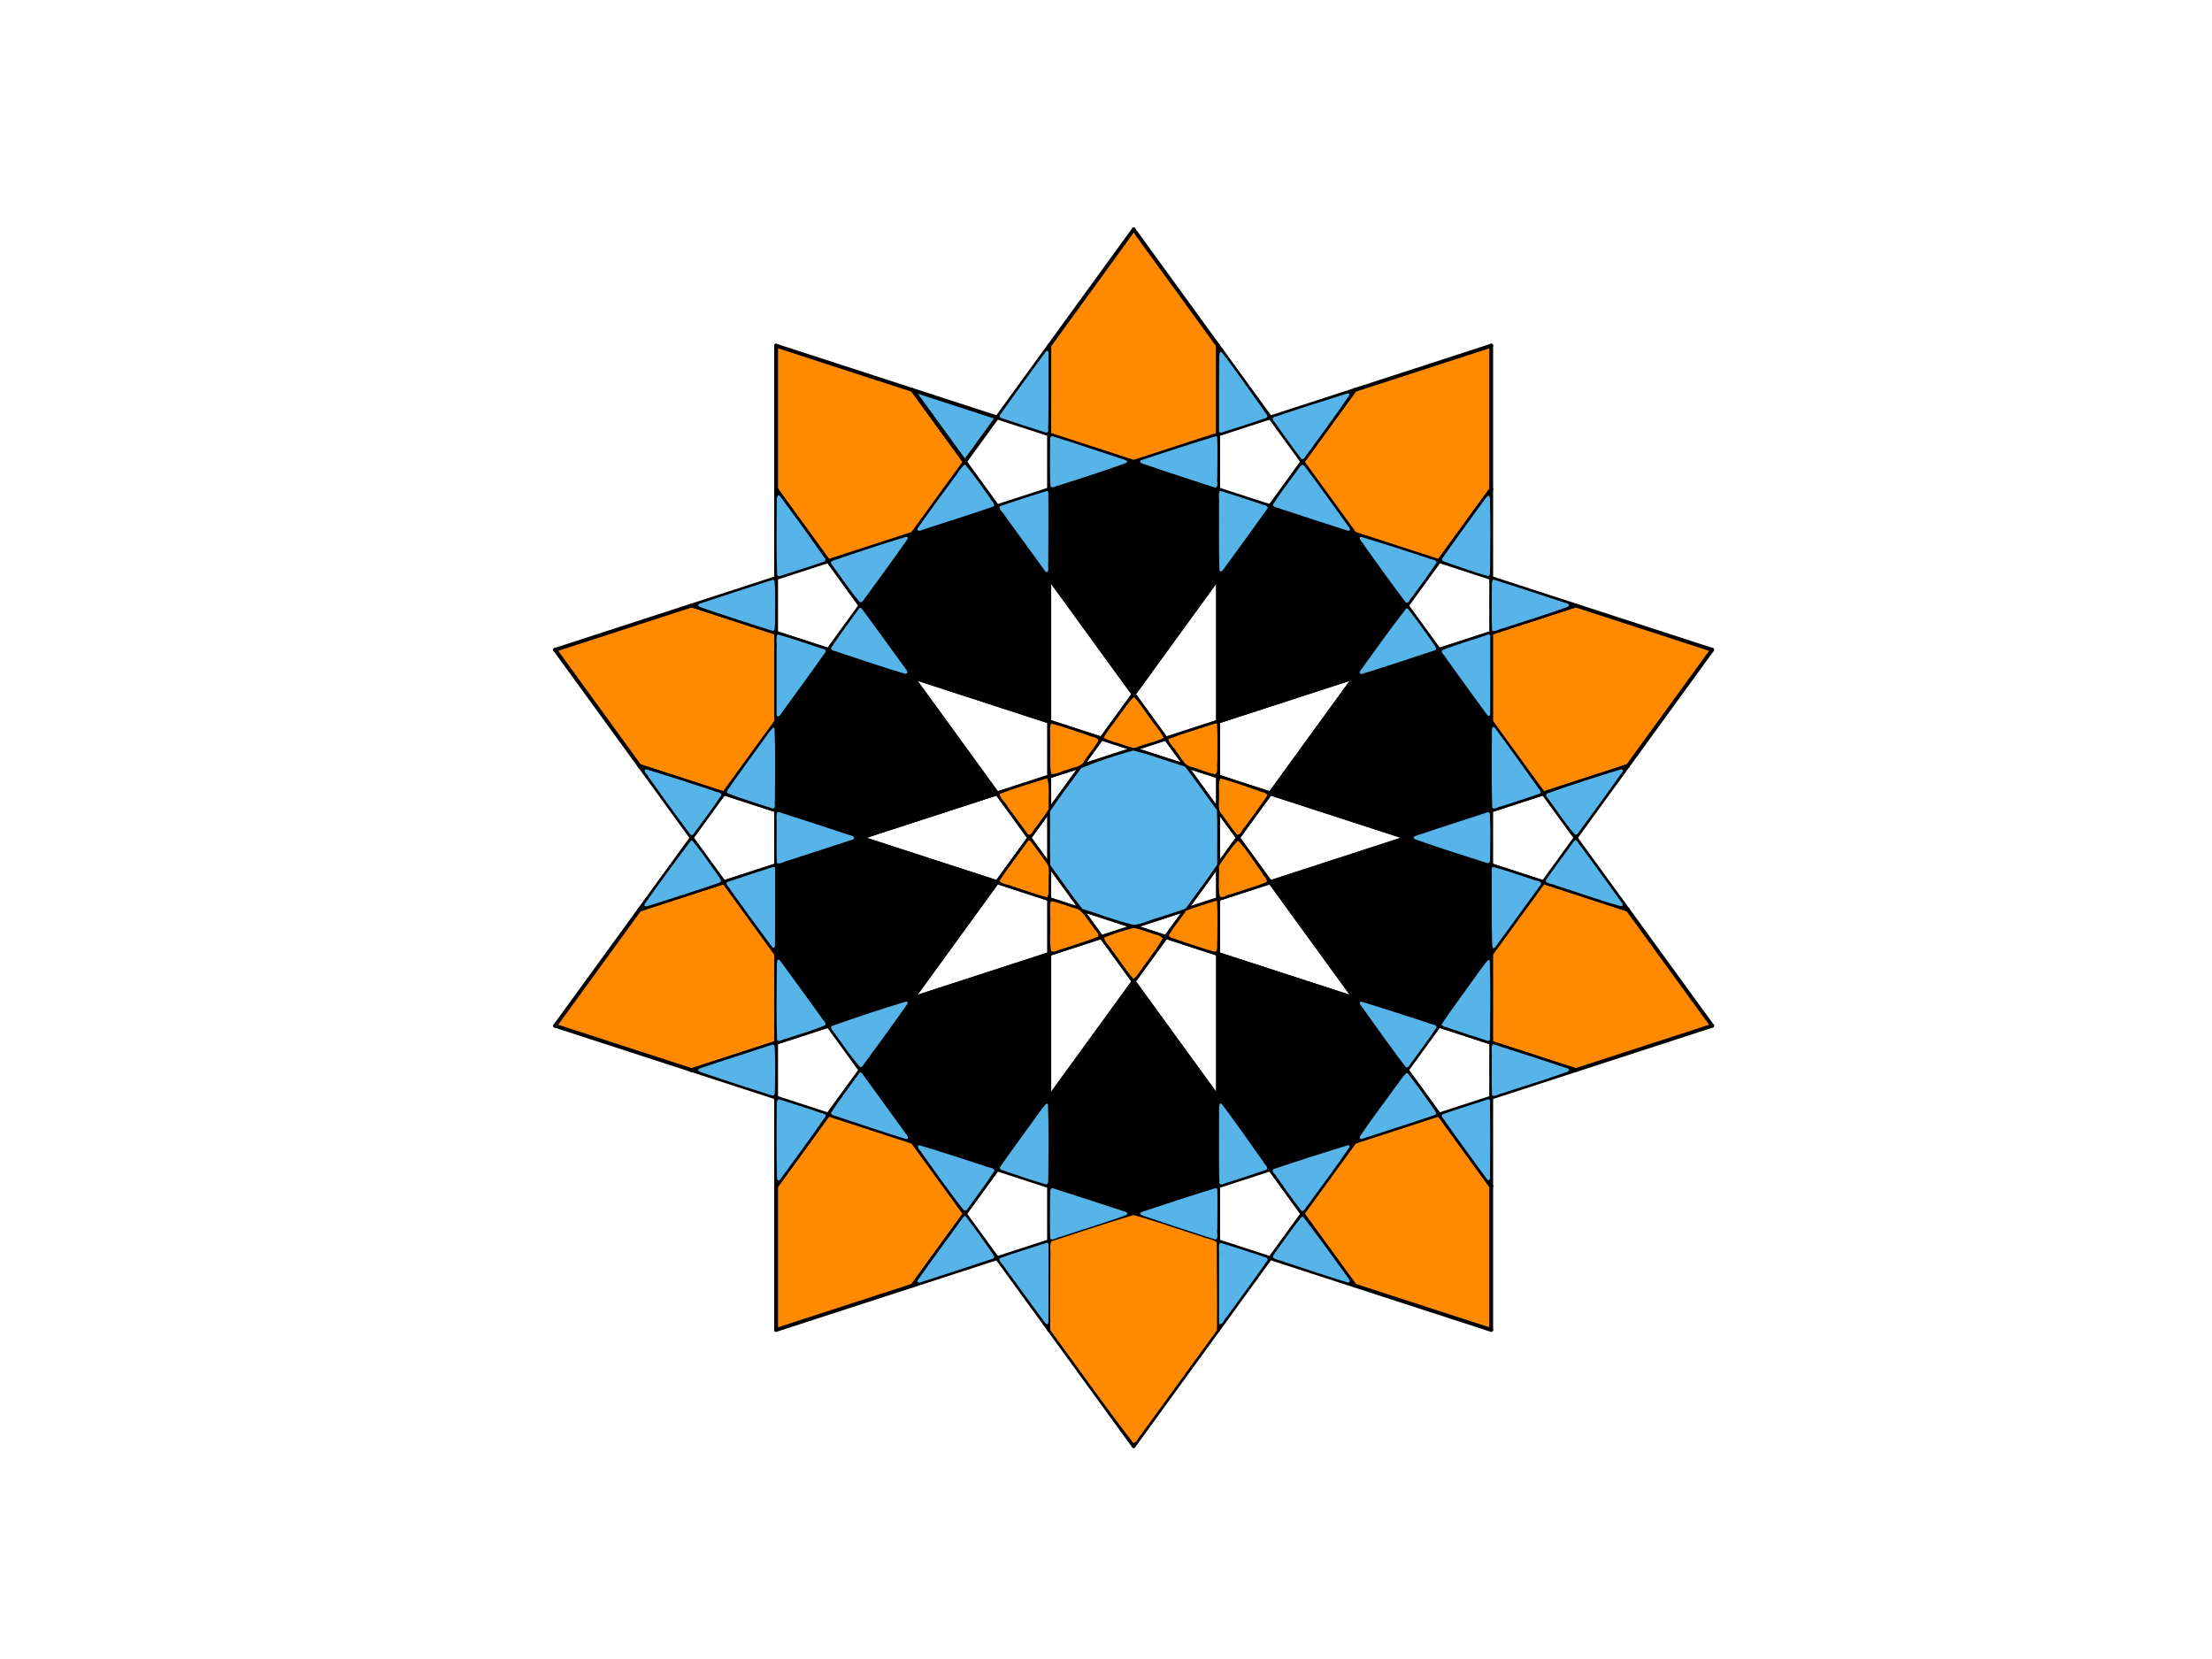 <?xml version="1.0" encoding="UTF-8" standalone="no"?>
<!-- Created with matplotlib (https://matplotlib.org/) -->

<svg
   xmlns:dc="http://purl.org/dc/elements/1.1/"
   xmlns:cc="http://creativecommons.org/ns#"
   xmlns:rdf="http://www.w3.org/1999/02/22-rdf-syntax-ns#"
   xmlns:svg="http://www.w3.org/2000/svg"
   xmlns="http://www.w3.org/2000/svg"
   xmlns:sodipodi="http://sodipodi.sourceforge.net/DTD/sodipodi-0.dtd"
   xmlns:inkscape="http://www.inkscape.org/namespaces/inkscape"
   height="345.6pt"
   version="1.1"
   viewBox="0 0 460.8 345.6"
   width="460.8pt"
   id="svg106"
   sodipodi:docname="ten_star_color.svg"
   inkscape:version="0.92.3 (2405546, 2018-03-11)">
  <sodipodi:namedview
     pagecolor="#ffffff"
     bordercolor="#666666"
     borderopacity="1"
     objecttolerance="10"
     gridtolerance="10"
     guidetolerance="10"
     inkscape:pageopacity="0"
     inkscape:pageshadow="2"
     inkscape:window-width="1853"
     inkscape:window-height="1016"
     id="namedview108"
     showgrid="false"
     inkscape:zoom="2.0486111"
     inkscape:cx="505.6141"
     inkscape:cy="266.11028"
     inkscape:window-x="67"
     inkscape:window-y="27"
     inkscape:window-maximized="1"
     inkscape:current-layer="svg106" />
  <defs
     id="defs4">
    <style
       type="text/css"
       id="style2">
*{stroke-linecap:butt;stroke-linejoin:round;}
  </style>
  </defs>
  <path
     style="opacity:1;fill:#56b4e9;fill-opacity:1;stroke:none;stroke-width:0.098;stroke-linecap:butt;stroke-linejoin:round;stroke-miterlimit:4;stroke-dasharray:none;stroke-dashoffset:0;stroke-opacity:1"
     d="m 254.913,109.169 c -0.484,0.465 0.223,0.944 0.43,1.356 3.892,5.417 7.782,10.837 11.77,16.183 0.302,0.35 0.725,1.122 1.27,0.715 2.713,-3.605 5.306,-7.302 7.989,-10.931 0.311,-0.652 -0.603,-0.731 -1.016,-0.888 -6.725,-2.163 -13.424,-4.413 -20.174,-6.493 -0.09,0.019 -0.179,0.039 -0.269,0.059 z"
     id="path955"
     inkscape:connector-curvature="0"
     transform="scale(0.75)" />
  <path
     style="opacity:1;fill:#ff8a00;fill-opacity:1;stroke:none;stroke-width:0.391;stroke-linecap:butt;stroke-linejoin:round;stroke-miterlimit:4;stroke-dasharray:none;stroke-dashoffset:0;stroke-opacity:1"
     d="m 314.665,64.942 c -7.963,10.064 -15.248,20.672 -22.879,30.998 -0.178,8.062 -0.025,16.177 -0.076,24.259 2.589,1.532 5.927,2.039 8.801,3.18 4.796,1.473 9.54,3.326 14.381,4.537 7.684,-2.284 15.27,-4.884 22.903,-7.333 0.648,-2.938 0.088,-6.267 0.276,-9.354 -0.051,-5.095 0.102,-10.222 -0.076,-15.296 C 330.357,85.61 323.07,74.999 315.098,64.94 l -0.345,0.002 z"
     id="path923"
     inkscape:connector-curvature="0"
     transform="scale(0.75)" />
  <defs
     id="defs104">
    <clipPath
       id="p87b7d6959b">
      <rect
         height="266.112"
         width="266.112"
         x="103.104"
         y="41.472"
         id="rect101" />
    </clipPath>
  </defs>
  <path
     style="opacity:1;fill:#ff8a00;fill-opacity:1;stroke:none;stroke-width:0.196;stroke-linecap:butt;stroke-linejoin:round;stroke-miterlimit:4;stroke-dasharray:none;stroke-dashoffset:0;stroke-opacity:1"
     d="m 216.038,96.498 c -0.51,0.817 -0.098,1.967 -0.257,2.898 -0.11,12.072 -0.051,24.144 -0.067,36.217 2.561,3.827 5.414,7.506 8.093,11.273 2.145,2.833 4.093,5.842 6.465,8.49 0.89,0.236 1.807,-0.539 2.703,-0.663 6.758,-2.242 13.588,-4.32 20.3,-6.672 4.744,-6.169 9.238,-12.535 13.719,-18.898 0.498,-0.497 0.736,-1.212 0.108,-1.719 -4.579,-6.325 -9.124,-12.704 -13.804,-18.939 -12.292,-4.051 -24.618,-8.049 -36.94,-12.028 l -0.171,0.022 z"
     id="path925"
     inkscape:connector-curvature="0"
     transform="scale(0.75)" />
  <path
     style="opacity:1;fill:#ff8a00;fill-opacity:1;stroke:none;stroke-width:0.196;stroke-linecap:butt;stroke-linejoin:round;stroke-miterlimit:4;stroke-dasharray:none;stroke-dashoffset:0;stroke-opacity:1"
     d="m 173.576,174.386 c -6.163,2.008 -12.332,3.996 -18.486,6.032 -0.68,0.699 0.586,1.421 0.851,2.089 7.173,9.956 14.345,19.915 21.614,29.801 2.506,1.127 5.228,1.819 7.825,2.749 5.171,1.662 10.313,3.443 15.543,4.904 0.984,-0.613 1.47,-1.905 2.26,-2.776 4.026,-5.592 8.166,-11.128 12.103,-16.766 0.025,-8.076 -0.052,-16.167 -0.065,-24.249 -0.61,-0.833 -1.982,-0.77 -2.902,-1.233 -6.752,-2.159 -13.482,-4.46 -20.248,-6.53 -6.171,1.947 -12.329,3.994 -18.494,5.979 z"
     id="path927"
     inkscape:connector-curvature="0"
     transform="scale(0.75)" />
  <path
     style="opacity:1;fill:#ff8a00;fill-opacity:1;stroke:none;stroke-width:0.196;stroke-linecap:butt;stroke-linejoin:round;stroke-miterlimit:4;stroke-dasharray:none;stroke-dashoffset:0;stroke-opacity:1"
     d="m 200.488,245.465 c -7.618,2.396 -15.227,4.855 -22.75,7.532 -4.39,5.699 -8.522,11.613 -12.779,17.419 -3.346,4.691 -6.82,9.305 -10.043,14.076 0.17,0.862 1.416,0.71 2.069,1.095 11.706,3.834 23.396,7.729 35.163,11.374 7.619,-2.344 15.186,-4.928 22.798,-7.322 0.662,-0.638 0.142,-1.793 0.329,-2.625 0.02,-7.369 0.096,-14.761 -0.02,-22.117 -4.498,-6.203 -8.919,-12.484 -13.585,-18.569 -0.328,-0.338 -0.643,-0.893 -1.181,-0.863 z"
     id="path929"
     inkscape:connector-curvature="0"
     transform="scale(0.75)" />
  <path
     style="opacity:1;fill:#ff8a00;fill-opacity:1;stroke:none;stroke-width:0.196;stroke-linecap:butt;stroke-linejoin:round;stroke-miterlimit:4;stroke-dasharray:none;stroke-dashoffset:0;stroke-opacity:1"
     d="m 230.084,310.079 c -4.907,6.382 -9.527,12.987 -14.292,19.477 -0.179,4.656 -0.025,9.365 -0.076,14.041 0,8.337 0,16.674 0,25.012 0.599,0.916 1.923,-0.319 2.811,-0.365 11.533,-3.76 23.089,-7.461 34.604,-11.28 1.879,-2.147 3.443,-4.604 5.186,-6.878 3.091,-4.273 6.255,-8.498 9.243,-12.842 -0.172,-1.077 -1.234,-1.856 -1.754,-2.811 -4.158,-5.705 -8.255,-11.483 -12.5,-17.108 -7.617,-2.486 -15.227,-5.065 -22.915,-7.34 -0.108,-0.014 -0.201,0.083 -0.306,0.094 z"
     id="path931"
     inkscape:connector-curvature="0"
     transform="scale(0.75)" />
  <path
     style="opacity:1;fill:#ff8a00;fill-opacity:1;stroke:none;stroke-width:0.098;stroke-linecap:butt;stroke-linejoin:round;stroke-miterlimit:4;stroke-dasharray:none;stroke-dashoffset:0;stroke-opacity:1"
     d="m 399.293,309.894 c -7.616,2.431 -15.212,4.927 -22.818,7.391 -0.782,0.78 -1.335,1.788 -2.026,2.658 -4.091,5.65 -8.224,11.271 -12.269,16.954 -0.172,0.553 0.455,0.925 0.668,1.377 4.441,6.217 8.962,12.375 13.449,18.559 0.983,0.502 2.113,0.717 3.154,1.106 11.358,3.694 22.716,7.388 34.075,11.081 0.697,0.083 0.507,-0.774 0.53,-1.206 0.026,-12.686 0.012,-25.372 0.016,-38.058 -0.5,-0.984 -1.289,-1.822 -1.903,-2.748 -4.144,-5.664 -8.207,-11.389 -12.448,-16.98 -0.097,-0.128 -0.283,-0.14 -0.427,-0.133 z"
     id="path935"
     inkscape:connector-curvature="0"
     transform="scale(0.75)" />
  <path
     style="opacity:1;fill:#ff8a00;fill-opacity:1;stroke:none;stroke-width:0.098;stroke-linecap:butt;stroke-linejoin:round;stroke-miterlimit:4;stroke-dasharray:none;stroke-dashoffset:0;stroke-opacity:1"
     d="m 428.822,245.352 c -0.597,0.292 -0.833,1.027 -1.276,1.506 -4.363,5.999 -8.719,12.003 -13.078,18.005 -0.174,1.09 -0.029,2.231 -0.076,3.341 0,7.005 0,14.01 0,21.016 0.158,0.598 0.966,0.501 1.425,0.754 7.24,2.352 14.48,4.705 21.721,7.057 1.091,-0.171 2.131,-0.663 3.202,-0.96 11.127,-3.629 22.268,-7.215 33.387,-10.867 0.386,-0.114 1.091,-0.334 0.78,-0.87 -7.55,-10.506 -15.187,-20.949 -22.782,-31.423 -0.983,-0.503 -2.113,-0.718 -3.154,-1.107 -6.681,-2.152 -13.335,-4.394 -20.047,-6.446 -0.033,0.021 -0.067,-0.009 -0.1,-0.005 z"
     id="path937"
     inkscape:connector-curvature="0"
     transform="scale(0.75)" />
  <path
     style="opacity:1;fill:#ff8a00;fill-opacity:1;stroke:none;stroke-width:0.098;stroke-linecap:butt;stroke-linejoin:round;stroke-miterlimit:4;stroke-dasharray:none;stroke-dashoffset:0;stroke-opacity:1"
     d="m 437.539,168.412 c -7.625,2.412 -15.219,4.923 -22.828,7.385 -0.519,0.335 -0.179,1.073 -0.278,1.588 -0.014,7.641 -0.028,15.283 -0.042,22.924 0.499,0.985 1.289,1.822 1.902,2.749 3.973,5.423 7.857,10.912 11.907,16.278 0.288,0.373 0.692,0.959 1.235,0.619 7.406,-2.428 14.845,-4.754 22.214,-7.291 0.769,-0.179 0.996,-1.061 1.491,-1.58 7.179,-9.909 14.435,-19.763 21.516,-29.743 0.313,-0.272 0.392,-0.865 -0.104,-0.971 -12.152,-4.009 -24.323,-7.962 -36.507,-11.872 -0.166,-0.051 -0.33,-0.12 -0.507,-0.085 z"
     id="path939"
     inkscape:connector-curvature="0"
     transform="scale(0.75)" />
  <path
     style="opacity:1;fill:#ff8a00;fill-opacity:1;stroke:none;stroke-width:0.098;stroke-linecap:butt;stroke-linejoin:round;stroke-miterlimit:4;stroke-dasharray:none;stroke-dashoffset:0;stroke-opacity:1"
     d="m 413.445,96.451 c -12.312,3.964 -24.614,7.956 -36.904,11.985 -0.64,0.572 -1.052,1.378 -1.601,2.041 -4.116,5.647 -8.273,11.265 -12.286,16.986 -0.277,0.41 -0.776,0.982 -0.238,1.423 4.6,6.352 9.206,12.7 13.829,19.035 0.702,0.437 1.574,0.556 2.34,0.869 6.892,2.275 13.792,4.526 20.703,6.745 0.595,0.039 0.77,-0.706 1.139,-1.042 4.571,-6.17 9.054,-12.404 13.569,-18.615 0.174,-1.09 0.029,-2.231 0.076,-3.341 -0.02,-11.743 0.049,-23.487 -0.062,-35.23 0.01,-0.388 0.008,-0.968 -0.563,-0.856 z"
     id="path941"
     inkscape:connector-curvature="0"
     transform="scale(0.75)" />
  <g
     id="figure_1">
    <g
       id="patch_1">
      <path
         d="M 0 345.6  L 460.8 345.6  L 460.8 0  L 0 0  z "
         style="fill:none;"
         id="path6" />
    </g>
    <g
       id="axes_1">
      <g
         id="line2d_1">
        <path
           clip-path="url(#p87b7d6959b)"
           d="M 356.678 135.369  L 161.676 72.009  "
           style="fill:none;stroke:#000000;stroke-linecap:round;stroke-width:0.8;"
           id="path9" />
      </g>
      <g
         id="line2d_2">
        <path
           clip-path="url(#p87b7d6959b)"
           d="M 161.676 72.009  L 161.676 277.047  "
           style="fill:none;stroke:#000000;stroke-linecap:round;stroke-width:0.8;"
           id="path12" />
      </g>
      <g
         id="line2d_3">
        <path
           clip-path="url(#p87b7d6959b)"
           d="M 161.676 277.047  L 356.678 213.687  "
           style="fill:none;stroke:#000000;stroke-linecap:round;stroke-width:0.8;"
           id="path15" />
      </g>
      <g
         id="line2d_4">
        <path
           clip-path="url(#p87b7d6959b)"
           d="M 356.678 213.687  L 236.16 47.808  "
           style="fill:none;stroke:#000000;stroke-linecap:round;stroke-width:0.8;"
           id="path18" />
      </g>
      <g
         id="line2d_5">
        <path
           clip-path="url(#p87b7d6959b)"
           d="M 236.16 47.808  L 115.642 213.687  "
           style="fill:none;stroke:#000000;stroke-linecap:round;stroke-width:0.8;"
           id="path21" />
      </g>
      <g
         id="line2d_6">
        <path
           clip-path="url(#p87b7d6959b)"
           d="M 115.642 213.687  L 310.644 277.047  "
           style="fill:none;stroke:#000000;stroke-linecap:round;stroke-width:0.8;"
           id="path24" />
      </g>
      <g
         id="line2d_7">
        <path
           clip-path="url(#p87b7d6959b)"
           d="M 310.644 277.047  L 310.644 72.009  "
           style="fill:none;stroke:#000000;stroke-linecap:round;stroke-width:0.8;"
           id="path27" />
      </g>
      <g
         id="line2d_8">
        <path
           clip-path="url(#p87b7d6959b)"
           d="M 310.644 72.009  L 115.642 135.369  "
           style="fill:none;stroke:#000000;stroke-linecap:round;stroke-width:0.8;"
           id="path30" />
      </g>
      <g
         id="line2d_9">
        <path
           clip-path="url(#p87b7d6959b)"
           d="M 115.642 135.369  L 236.16 301.248  "
           style="fill:none;stroke:#000000;stroke-linecap:round;stroke-width:0.8;"
           id="path33" />
      </g>
      <g
         id="line2d_10">
        <path
           clip-path="url(#p87b7d6959b)"
           d="M 236.16 301.248  L 356.678 135.369  "
           style="fill:none;stroke:#000000;stroke-linecap:round;stroke-width:0.8;"
           id="path36" />
      </g>
      <g
         id="line2d_11">
        <path
           clip-path="url(#p87b7d6959b)"
           d="M 253.743 72.009  L 253.743 277.047  "
           style="fill:none;stroke:#000000;stroke-linecap:round;stroke-width:0.8;"
           id="path39" />
      </g>
      <g
         id="line2d_12">
        <path
           clip-path="url(#p87b7d6959b)"
           d="M 218.577 72.009  L 218.577 277.047  "
           style="fill:none;stroke:#000000;stroke-linecap:round;stroke-width:0.8;"
           id="path42" />
      </g>
      <g
         id="line2d_13">
        <path
           clip-path="url(#p87b7d6959b)"
           d="M 190.126 81.253  L 310.644 247.132  "
           style="fill:none;stroke:#000000;stroke-linecap:round;stroke-width:0.8;"
           id="path45" />
      </g>
      <g
         id="line2d_14">
        <path
           clip-path="url(#p87b7d6959b)"
           d="M 161.676 101.924  L 282.194 267.803  "
           style="fill:none;stroke:#000000;stroke-linecap:round;stroke-width:0.8;"
           id="path48" />
      </g>
      <g
         id="line2d_15">
        <path
           clip-path="url(#p87b7d6959b)"
           d="M 144.093 126.125  L 339.095 189.485  "
           style="fill:none;stroke:#000000;stroke-linecap:round;stroke-width:0.8;"
           id="path51" />
      </g>
      <g
         id="line2d_16">
        <path
           clip-path="url(#p87b7d6959b)"
           d="M 133.225 159.571  L 328.227 222.931  "
           style="fill:none;stroke:#000000;stroke-linecap:round;stroke-width:0.8;"
           id="path54" />
      </g>
      <g
         id="line2d_17">
        <path
           clip-path="url(#p87b7d6959b)"
           d="M 133.225 189.485  L 328.227 126.125  "
           style="fill:none;stroke:#000000;stroke-linecap:round;stroke-width:0.8;"
           id="path57" />
      </g>
      <g
         id="line2d_18">
        <path
           clip-path="url(#p87b7d6959b)"
           d="M 144.093 222.931  L 339.095 159.571  "
           style="fill:none;stroke:#000000;stroke-linecap:round;stroke-width:0.8;"
           id="path60" />
      </g>
      <g
         id="line2d_19">
        <path
           clip-path="url(#p87b7d6959b)"
           d="M 161.676 247.132  L 282.194 81.253  "
           style="fill:none;stroke:#000000;stroke-linecap:round;stroke-width:0.8;"
           id="path63" />
      </g>
      <g
         id="line2d_20">
        <path
           clip-path="url(#p87b7d6959b)"
           d="M 190.126 267.803  L 310.644 101.924  "
           style="fill:none;stroke:#000000;stroke-linecap:round;stroke-width:0.8;"
           id="path66" />
      </g>
      <g
         id="line2d_21">
        <path
           clip-path="url(#p87b7d6959b)"
           d="M 218.577 277.047  L 218.577 72.009  "
           style="fill:none;stroke:#000000;stroke-linecap:round;stroke-width:0.8;"
           id="path69" />
      </g>
      <g
         id="line2d_22">
        <path
           clip-path="url(#p87b7d6959b)"
           d="M 253.743 277.047  L 253.743 72.009  "
           style="fill:none;stroke:#000000;stroke-linecap:round;stroke-width:0.8;"
           id="path72" />
      </g>
      <g
         id="line2d_23">
        <path
           clip-path="url(#p87b7d6959b)"
           d="M 282.194 267.803  L 161.676 101.924  "
           style="fill:none;stroke:#000000;stroke-linecap:round;stroke-width:0.8;"
           id="path75" />
      </g>
      <g
         id="line2d_24">
        <path
           clip-path="url(#p87b7d6959b)"
           d="M 310.644 247.132  L 190.126 81.253  "
           style="fill:none;stroke:#000000;stroke-linecap:round;stroke-width:0.8;"
           id="path78" />
      </g>
      <g
         id="line2d_25">
        <path
           clip-path="url(#p87b7d6959b)"
           d="M 328.227 222.931  L 133.225 159.571  "
           style="fill:none;stroke:#000000;stroke-linecap:round;stroke-width:0.8;"
           id="path81" />
      </g>
      <g
         id="line2d_26">
        <path
           clip-path="url(#p87b7d6959b)"
           d="M 339.095 189.485  L 144.093 126.125  "
           style="fill:none;stroke:#000000;stroke-linecap:round;stroke-width:0.8;"
           id="path84" />
      </g>
      <g
         id="line2d_27">
        <path
           clip-path="url(#p87b7d6959b)"
           d="M 339.095 159.571  L 144.093 222.931  "
           style="fill:none;stroke:#000000;stroke-linecap:round;stroke-width:0.8;"
           id="path87" />
      </g>
      <g
         id="line2d_28">
        <path
           clip-path="url(#p87b7d6959b)"
           d="M 328.227 126.125  L 133.225 189.485  "
           style="fill:none;stroke:#000000;stroke-linecap:round;stroke-width:0.8;"
           id="path90" />
      </g>
      <g
         id="line2d_29">
        <path
           clip-path="url(#p87b7d6959b)"
           d="M 310.644 101.924  L 190.126 267.803  "
           style="fill:none;stroke:#000000;stroke-linecap:round;stroke-width:0.8;"
           id="path93" />
      </g>
      <g
         id="line2d_30">
        <path
           clip-path="url(#p87b7d6959b)"
           d="M 282.194 81.253  L 161.676 247.132  "
           style="fill:none;stroke:#000000;stroke-linecap:round;stroke-width:0.8;"
           id="path96" />
      </g>
    </g>
  </g>
  <path
     style="opacity:1;fill:#56b4e9;fill-opacity:1;stroke:none;stroke-width:0.196;stroke-linecap:butt;stroke-linejoin:round;stroke-miterlimit:4;stroke-dasharray:none;stroke-dashoffset:0;stroke-opacity:1"
     d="m 290.515,97.589 c -4.296,5.963 -8.703,11.851 -12.896,17.884 0.076,0.934 1.466,0.763 2.12,1.177 3.618,1.194 7.234,2.399 10.872,3.53 0.952,-0.129 0.361,-1.471 0.563,-2.107 0.1,-6.747 0.047,-13.496 0.061,-20.244 -0.056,-0.373 -0.451,-0.506 -0.72,-0.241 z"
     id="path957"
     inkscape:connector-curvature="0"
     transform="scale(0.75)" />
  <path
     style="opacity:1;fill:#56b4e9;fill-opacity:1;stroke:none;stroke-width:0.196;stroke-linecap:butt;stroke-linejoin:round;stroke-miterlimit:4;stroke-dasharray:none;stroke-dashoffset:0;stroke-opacity:1"
     d="m 267.888,129.064 c -1.167,0.982 -1.881,2.482 -2.873,3.661 -3.382,4.691 -6.895,9.302 -10.164,14.066 -0.24,0.944 1.012,0.614 1.453,0.333 6.569,-2.181 13.215,-4.188 19.736,-6.485 0.355,-0.802 -0.669,-1.496 -0.97,-2.191 -2.229,-3.146 -4.428,-6.335 -6.894,-9.299 -0.079,-0.073 -0.188,-0.072 -0.288,-0.086 z"
     id="path959"
     inkscape:connector-curvature="0"
     transform="scale(0.75)" />
  <path
     style="opacity:1;fill:#56b4e9;fill-opacity:1;stroke:none;stroke-width:0.196;stroke-linecap:butt;stroke-linejoin:round;stroke-miterlimit:4;stroke-dasharray:none;stroke-dashoffset:0;stroke-opacity:1"
     d="m 290.764,136.38 c -4.352,1.28 -8.638,2.791 -12.958,4.18 -0.682,0.857 0.903,1.736 1.222,2.57 3.799,5.229 7.598,10.457 11.397,15.685 1.223,0.441 0.562,-1.597 0.732,-2.305 0.012,-6.587 0.09,-13.175 0.029,-19.762 -0.082,-0.216 -0.177,-0.351 -0.422,-0.369 z"
     id="path961"
     inkscape:connector-curvature="0"
     transform="scale(0.75)" />
  <path
     style="opacity:1;fill:#56b4e9;fill-opacity:1;stroke:none;stroke-width:0.196;stroke-linecap:butt;stroke-linejoin:round;stroke-miterlimit:4;stroke-dasharray:none;stroke-dashoffset:0;stroke-opacity:1"
     d="m 291.919,121.193 c -0.484,0.972 -0.115,2.229 -0.259,3.302 0.025,3.554 -0.138,7.137 0.151,10.673 0.649,0.553 1.563,-0.281 2.294,-0.333 6.265,-2.04 12.565,-4.01 18.752,-6.27 0.526,-0.823 -0.831,-0.903 -1.337,-1.138 -6.416,-2.131 -12.831,-4.272 -19.283,-6.292 l -0.17,0.031 z"
     id="path963"
     inkscape:connector-curvature="0"
     transform="scale(0.75)" />
  <path
     style="opacity:1;fill:#56b4e9;fill-opacity:1;stroke:none;stroke-width:0.196;stroke-linecap:butt;stroke-linejoin:round;stroke-miterlimit:4;stroke-dasharray:none;stroke-dashoffset:0;stroke-opacity:1"
     d="m 216.215,137.585 c -0.753,0.479 -0.312,1.644 -0.472,2.397 -0.021,6.573 -0.141,13.155 0.116,19.723 0.412,0.799 1.462,-0.085 2.107,-0.132 3.721,-1.204 7.465,-2.357 11.144,-3.681 0.546,-0.683 -0.532,-1.329 -0.768,-1.943 -3.868,-5.486 -7.814,-10.935 -11.818,-16.312 -0.093,-0.056 -0.204,-0.074 -0.309,-0.051 z"
     id="path965"
     inkscape:connector-curvature="0"
     transform="scale(0.75)" />
  <path
     style="opacity:1;fill:#56b4e9;fill-opacity:1;stroke:none;stroke-width:0.196;stroke-linecap:butt;stroke-linejoin:round;stroke-miterlimit:4;stroke-dasharray:none;stroke-dashoffset:0;stroke-opacity:1"
     d="m 214.558,161.061 c -6.778,2.236 -13.62,4.375 -20.387,6.68 -0.742,0.767 0.691,0.98 1.193,1.194 6.377,2.187 12.79,4.268 19.221,6.288 0.912,-0.048 0.549,-1.319 0.674,-1.926 0.005,-3.924 0.173,-7.866 -0.096,-11.78 -0.047,-0.28 -0.301,-0.536 -0.605,-0.456 z"
     id="path967"
     inkscape:connector-curvature="0"
     transform="scale(0.75)" />
  <path
     style="opacity:1;fill:#56b4e9;fill-opacity:1;stroke:none;stroke-width:0.196;stroke-linecap:butt;stroke-linejoin:round;stroke-miterlimit:4;stroke-dasharray:none;stroke-dashoffset:0;stroke-opacity:1"
     d="m 215.909,176.248 c -0.467,1.082 -0.072,2.438 -0.203,3.627 0,6.276 0,12.552 0,18.828 0.732,1.077 1.389,-0.965 1.941,-1.44 3.913,-5.434 7.929,-10.8 11.741,-16.303 -0.064,-0.91 -1.411,-0.73 -2.034,-1.131 -3.765,-1.184 -7.516,-2.541 -11.296,-3.596 z"
     id="path969"
     inkscape:connector-curvature="0"
     transform="scale(0.75)" />
  <path
     style="opacity:1;fill:#56b4e9;fill-opacity:1;stroke:none;stroke-width:0.196;stroke-linecap:butt;stroke-linejoin:round;stroke-miterlimit:4;stroke-dasharray:none;stroke-dashoffset:0;stroke-opacity:1"
     d="m 238.649,168.959 c -2.627,3.672 -5.379,7.268 -7.837,11.054 0.048,0.891 1.396,0.735 1.995,1.126 6.176,2.03 12.332,4.146 18.56,6.003 0.706,0.098 0.852,-0.775 0.335,-1.134 -4.123,-5.721 -8.246,-11.445 -12.463,-17.095 -0.226,-0.131 -0.386,-0.113 -0.59,0.046 z"
     id="path971"
     inkscape:connector-curvature="0"
     transform="scale(0.75)" />
  <path
     style="opacity:1;fill:#56b4e9;fill-opacity:1;stroke:none;stroke-width:0.196;stroke-linecap:butt;stroke-linejoin:round;stroke-miterlimit:4;stroke-dasharray:none;stroke-dashoffset:0;stroke-opacity:1"
     d="m 251.687,149.103 c -6.869,2.052 -13.675,4.337 -20.454,6.676 -0.961,0.276 -0.029,1.254 0.294,1.697 2.392,3.206 4.555,6.608 7.188,9.621 0.843,0.618 1.271,-0.819 1.759,-1.274 3.91,-5.366 7.862,-10.709 11.634,-16.171 0.066,-0.274 -0.127,-0.574 -0.421,-0.548 z"
     id="path973"
     inkscape:connector-curvature="0"
     transform="scale(0.75)" />
  <path
     style="opacity:1;fill:#56b4e9;fill-opacity:1;stroke:none;stroke-width:0.196;stroke-linecap:butt;stroke-linejoin:round;stroke-miterlimit:4;stroke-dasharray:none;stroke-dashoffset:0;stroke-opacity:1"
     d="m 179.156,213.769 c -0.36,0.785 0.733,1.382 0.991,2.064 3.856,5.394 7.71,10.796 11.705,16.087 0.865,0.285 1.129,-1.033 1.679,-1.477 2.313,-3.214 4.761,-6.358 6.898,-9.683 -0.244,-0.877 -1.549,-0.69 -2.222,-1.116 -6.239,-2.017 -12.466,-4.083 -18.743,-5.976 l -0.164,0.054 z"
     id="path975"
     inkscape:connector-curvature="0"
     transform="scale(0.75)" />
  <path
     style="opacity:1;fill:#56b4e9;fill-opacity:1;stroke:none;stroke-width:0.196;stroke-linecap:butt;stroke-linejoin:round;stroke-miterlimit:4;stroke-dasharray:none;stroke-dashoffset:0;stroke-opacity:1"
     d="m 214.68,202.166 c -1.384,1.382 -2.374,3.183 -3.602,4.726 -3.065,4.259 -6.173,8.49 -9.165,12.801 -0.144,0.879 1.163,0.891 1.704,1.229 3.653,1.296 7.349,2.471 11.039,3.656 0.971,-0.089 0.382,-1.462 0.581,-2.092 0.053,-6.667 0.161,-13.344 -0.088,-20.006 -0.028,-0.188 -0.301,-0.343 -0.47,-0.313 z"
     id="path977"
     inkscape:connector-curvature="0"
     transform="scale(0.75)" />
  <path
     style="opacity:1;fill:#56b4e9;fill-opacity:1;stroke:none;stroke-width:0.196;stroke-linecap:butt;stroke-linejoin:round;stroke-miterlimit:4;stroke-dasharray:none;stroke-dashoffset:0;stroke-opacity:1"
     d="m 215.902,225.569 c -0.453,1.145 -0.068,2.55 -0.195,3.795 0.047,3.435 -0.094,6.909 0.07,10.319 0.806,0.544 1.974,-0.479 2.915,-0.581 6.095,-2.013 12.223,-3.96 18.314,-5.967 0.724,-0.616 -0.424,-1.087 -0.942,-1.146 -6.606,-2.174 -13.21,-4.357 -19.841,-6.458 l -0.171,0.021 z"
     id="path979"
     inkscape:connector-curvature="0"
     transform="scale(0.75)" />
  <path
     style="opacity:1;fill:#56b4e9;fill-opacity:1;stroke:none;stroke-width:0.196;stroke-linecap:butt;stroke-linejoin:round;stroke-miterlimit:4;stroke-dasharray:none;stroke-dashoffset:0;stroke-opacity:1"
     d="m 214.774,240.784 c -4.26,1.403 -8.538,2.755 -12.781,4.21 -0.651,0.725 0.648,1.447 0.882,2.127 3.851,5.374 7.713,10.744 11.677,16.034 1.084,0.327 0.591,-1.218 0.713,-1.829 0.055,-6.721 0.026,-13.442 0.033,-20.162 -0.044,-0.263 -0.262,-0.431 -0.524,-0.38 z"
     id="path981"
     inkscape:connector-curvature="0"
     transform="scale(0.75)" />
  <path
     style="opacity:1;fill:#56b4e9;fill-opacity:1;stroke:none;stroke-width:0.196;stroke-linecap:butt;stroke-linejoin:round;stroke-miterlimit:4;stroke-dasharray:none;stroke-dashoffset:0;stroke-opacity:1"
     d="m 191.872,233.569 c -4.398,5.789 -8.683,11.676 -12.882,17.612 -0.074,1.079 1.234,0.336 1.78,0.221 6.448,-2.09 12.932,-4.105 19.33,-6.332 0.465,-0.777 -0.589,-1.517 -0.881,-2.198 -2.238,-3.152 -4.431,-6.365 -6.888,-9.344 -0.152,0.018 -0.334,-0.117 -0.459,0.039 z"
     id="path983"
     inkscape:connector-curvature="0"
     transform="scale(0.75)" />
  <path
     style="opacity:1;fill:#56b4e9;fill-opacity:1;stroke:none;stroke-width:0.196;stroke-linecap:butt;stroke-linejoin:round;stroke-miterlimit:4;stroke-dasharray:none;stroke-dashoffset:0;stroke-opacity:1"
     d="m 216.032,266.599 c -0.507,0.949 -0.122,2.202 -0.281,3.255 -0.037,6.334 -0.126,12.677 0.081,19.006 0.603,0.693 1.617,-0.266 2.371,-0.306 3.629,-1.249 7.375,-2.219 10.896,-3.75 0.679,-0.683 -0.59,-1.405 -0.838,-2.042 -3.883,-5.365 -7.762,-10.733 -11.683,-16.07 -0.161,-0.192 -0.331,-0.149 -0.545,-0.093 z"
     id="path985"
     inkscape:connector-curvature="0"
     transform="scale(0.75)" />
  <path
     style="opacity:1;fill:#56b4e9;fill-opacity:1;stroke:none;stroke-width:0.196;stroke-linecap:butt;stroke-linejoin:round;stroke-miterlimit:4;stroke-dasharray:none;stroke-dashoffset:0;stroke-opacity:1"
     d="m 214.558,290.152 c -6.779,2.238 -13.624,4.373 -20.391,6.683 -0.737,0.757 0.692,0.987 1.193,1.195 6.377,2.187 12.793,4.265 19.225,6.285 0.912,-0.048 0.549,-1.32 0.674,-1.926 0.005,-3.924 0.173,-7.866 -0.096,-11.78 -0.047,-0.28 -0.301,-0.536 -0.605,-0.456 z"
     id="path987"
     inkscape:connector-curvature="0"
     transform="scale(0.75)" />
  <path
     style="opacity:1;fill:#56b4e9;fill-opacity:1;stroke:none;stroke-width:0.196;stroke-linecap:butt;stroke-linejoin:round;stroke-miterlimit:4;stroke-dasharray:none;stroke-dashoffset:0;stroke-opacity:1"
     d="m 216.245,305.352 c -0.783,0.515 -0.346,1.716 -0.508,2.506 -0.01,6.566 -0.137,13.143 0.121,19.703 0.546,0.881 1.145,-0.451 1.498,-0.856 4.03,-5.541 8.098,-11.061 12.002,-16.69 -0.072,-0.917 -1.414,-0.755 -2.065,-1.149 -3.639,-1.184 -7.268,-2.419 -10.926,-3.532 z"
     id="path989"
     inkscape:connector-curvature="0"
     transform="scale(0.75)" />
  <path
     style="opacity:1;fill:#56b4e9;fill-opacity:1;stroke:none;stroke-width:0.196;stroke-linecap:butt;stroke-linejoin:round;stroke-miterlimit:4;stroke-dasharray:none;stroke-dashoffset:0;stroke-opacity:1"
     d="m 238.762,297.947 c -2.659,3.699 -5.448,7.319 -7.94,11.133 0.028,0.919 1.406,0.767 2.029,1.165 6.286,2.076 12.566,4.196 18.883,6.161 0.989,-0.198 0.108,-1.236 -0.232,-1.641 -4.03,-5.6 -8.099,-11.171 -12.153,-16.754 -0.197,-0.171 -0.359,-0.183 -0.588,-0.065 z"
     id="path991"
     inkscape:connector-curvature="0"
     transform="scale(0.75)" />
  <path
     style="opacity:1;fill:#56b4e9;fill-opacity:1;stroke:none;stroke-width:0.196;stroke-linecap:butt;stroke-linejoin:round;stroke-miterlimit:4;stroke-dasharray:none;stroke-dashoffset:0;stroke-opacity:1"
     d="m 251.646,278.199 c -6.818,2.027 -13.564,4.318 -20.278,6.671 -0.812,0.112 -0.544,0.992 -0.08,1.384 2.483,3.368 4.779,6.901 7.53,10.057 0.798,0.366 1.082,-0.905 1.569,-1.317 3.928,-5.391 7.886,-10.764 11.705,-16.231 0.088,-0.291 -0.131,-0.615 -0.447,-0.563 z"
     id="path993"
     inkscape:connector-curvature="0"
     transform="scale(0.75)" />
  <path
     style="opacity:1;fill:#56b4e9;fill-opacity:1;stroke:none;stroke-width:0.196;stroke-linecap:butt;stroke-linejoin:round;stroke-miterlimit:4;stroke-dasharray:none;stroke-dashoffset:0;stroke-opacity:1"
     d="m 255.04,318.233 c -0.279,0.837 0.824,1.461 1.107,2.186 3.736,5.176 7.356,10.45 11.341,15.438 0.385,0.637 1.143,0.355 1.37,-0.267 2.512,-3.45 5.101,-6.87 7.399,-10.46 -0.318,-0.922 -1.791,-0.752 -2.568,-1.21 -6.117,-1.935 -12.186,-4.058 -18.353,-5.817 l -0.158,0.07 z"
     id="path995"
     inkscape:connector-curvature="0"
     transform="scale(0.75)" />
  <path
     style="opacity:1;fill:#56b4e9;fill-opacity:1;stroke:none;stroke-width:0.196;stroke-linecap:butt;stroke-linejoin:round;stroke-miterlimit:4;stroke-dasharray:none;stroke-dashoffset:0;stroke-opacity:1"
     d="m 290.567,306.589 c -1.749,1.975 -3.168,4.278 -4.782,6.382 -2.699,3.755 -5.452,7.475 -8.079,11.28 -0.039,0.93 1.347,0.807 1.936,1.205 3.661,1.226 7.322,2.516 11.036,3.545 0.786,-0.438 0.344,-1.623 0.507,-2.371 0.039,-6.574 0.153,-13.159 -0.102,-19.728 -0.027,-0.226 -0.324,-0.358 -0.516,-0.313 z"
     id="path997"
     inkscape:connector-curvature="0"
     transform="scale(0.75)" />
  <path
     style="opacity:1;fill:#56b4e9;fill-opacity:1;stroke:none;stroke-width:0.196;stroke-linecap:butt;stroke-linejoin:round;stroke-miterlimit:4;stroke-dasharray:none;stroke-dashoffset:0;stroke-opacity:1"
     d="m 292.058,330.033 c -0.64,0.711 -0.244,1.868 -0.394,2.749 0.006,3.768 -0.106,7.575 0.049,11.318 0.805,0.544 1.974,-0.477 2.916,-0.58 6.017,-2.033 12.132,-3.793 18.09,-5.996 0.769,-0.285 0.14,-1.068 -0.461,-1.043 -6.649,-2.196 -13.315,-4.35 -19.98,-6.492 l -0.169,0.034 z"
     id="path999"
     inkscape:connector-curvature="0"
     transform="scale(0.75)" />
  <path
     style="opacity:1;fill:#56b4e9;fill-opacity:1;stroke:none;stroke-width:0.196;stroke-linecap:butt;stroke-linejoin:round;stroke-miterlimit:4;stroke-dasharray:none;stroke-dashoffset:0;stroke-opacity:1"
     d="m 267.742,337.831 c -4.29,5.94 -8.671,11.821 -12.885,17.814 -0.296,0.917 0.943,0.571 1.377,0.343 6.564,-2.119 13.13,-4.234 19.668,-6.43 0.692,-0.571 -0.351,-1.363 -0.588,-1.932 -2.314,-3.312 -4.658,-6.652 -7.134,-9.817 -0.126,-0.178 -0.292,0.015 -0.439,0.022 z"
     id="path1001"
     inkscape:connector-curvature="0"
     transform="scale(0.75)" />
  <path
     style="opacity:1;fill:#56b4e9;fill-opacity:1;stroke:none;stroke-width:0.196;stroke-linecap:butt;stroke-linejoin:round;stroke-miterlimit:4;stroke-dasharray:none;stroke-dashoffset:0;stroke-opacity:1"
     d="m 290.712,345.191 c -4.351,1.446 -8.791,2.743 -13.078,4.308 -0.269,0.934 1.063,1.73 1.451,2.594 3.798,5.206 7.56,10.437 11.397,15.614 1.073,0.434 0.637,-1.197 0.731,-1.805 0.034,-6.777 0.017,-13.554 0.021,-20.33 -0.044,-0.263 -0.261,-0.43 -0.523,-0.381 z"
     id="path1003"
     inkscape:connector-curvature="0"
     transform="scale(0.75)" />
  <path
     style="opacity:1;fill:#56b4e9;fill-opacity:1;stroke:none;stroke-width:0.196;stroke-linecap:butt;stroke-linejoin:round;stroke-miterlimit:4;stroke-dasharray:none;stroke-dashoffset:0;stroke-opacity:1"
     d="m 337.664,330.009 c -6.927,2.13 -13.826,4.37 -20.697,6.678 -0.747,0.748 0.671,1.009 1.176,1.21 6.437,2.245 12.947,4.274 19.425,6.397 1.055,-0.288 0.302,-1.934 0.54,-2.794 -9e-5,-3.731 0.107,-7.467 -5e-5,-11.195 -0.12,-0.168 -0.207,-0.324 -0.443,-0.297 z"
     id="path1005"
     inkscape:connector-curvature="0"
     transform="scale(0.75)" />
  <path
     style="opacity:1;fill:#56b4e9;fill-opacity:1;stroke:none;stroke-width:0.196;stroke-linecap:butt;stroke-linejoin:round;stroke-miterlimit:4;stroke-dasharray:none;stroke-dashoffset:0;stroke-opacity:1"
     d="m 338.768,306.611 c -0.333,1.307 -0.063,2.762 -0.166,4.12 0.006,5.995 -0.096,11.997 0.104,17.988 0.55,0.695 1.524,-0.184 2.236,-0.243 3.626,-1.184 7.265,-2.333 10.857,-3.616 0.629,-0.696 -0.6,-1.401 -0.821,-2.052 -3.825,-5.425 -7.638,-10.862 -11.619,-16.173 -0.209,-0.157 -0.37,-0.158 -0.591,-0.023 z"
     id="path1007"
     inkscape:connector-curvature="0"
     transform="scale(0.75)" />
  <path
     style="opacity:1;fill:#56b4e9;fill-opacity:1;stroke:none;stroke-width:0.196;stroke-linecap:butt;stroke-linejoin:round;stroke-miterlimit:4;stroke-dasharray:none;stroke-dashoffset:0;stroke-opacity:1"
     d="m 338.787,345.227 c -0.466,1.082 -0.072,2.438 -0.202,3.627 0,6.217 0,12.434 0,18.651 0.732,1.077 1.389,-0.966 1.941,-1.441 3.863,-5.357 7.811,-10.656 11.587,-16.073 0.078,-0.885 -1.197,-0.803 -1.754,-1.148 -3.805,-1.203 -7.603,-2.552 -11.422,-3.631 z"
     id="path1009"
     inkscape:connector-curvature="0"
     transform="scale(0.75)" />
  <path
     style="opacity:1;fill:#56b4e9;fill-opacity:1;stroke:none;stroke-width:0.196;stroke-linecap:butt;stroke-linejoin:round;stroke-miterlimit:4;stroke-dasharray:none;stroke-dashoffset:0;stroke-opacity:1"
     d="m 361.573,338.019 c -2.34,2.708 -4.327,5.734 -6.458,8.616 -0.479,0.876 -1.411,1.614 -1.587,2.606 0.881,0.771 2.24,0.808 3.296,1.304 5.874,1.899 11.708,3.948 17.623,5.705 0.941,-0.092 0.208,-1.118 -0.127,-1.484 -4.054,-5.605 -8.079,-11.244 -12.317,-16.708 -0.142,0.003 -0.292,-0.146 -0.429,-0.038 z"
     id="path1011"
     inkscape:connector-curvature="0"
     transform="scale(0.75)" />
  <path
     style="opacity:1;fill:#56b4e9;fill-opacity:1;stroke:none;stroke-width:0.196;stroke-linecap:butt;stroke-linejoin:round;stroke-miterlimit:4;stroke-dasharray:none;stroke-dashoffset:0;stroke-opacity:1"
     d="m 374.405,318.091 c -6.934,2.126 -13.846,4.34 -20.724,6.643 -0.607,0.681 0.551,1.342 0.792,1.97 2.321,3.232 4.601,6.502 7.045,9.64 0.869,0.227 1.113,-1.069 1.672,-1.515 3.92,-5.38 7.912,-10.72 11.658,-16.218 0.047,-0.281 -0.153,-0.544 -0.444,-0.519 z"
     id="path1013"
     inkscape:connector-curvature="0"
     transform="scale(0.75)" />
  <path
     style="opacity:1;fill:#56b4e9;fill-opacity:1;stroke:none;stroke-width:0.196;stroke-linecap:butt;stroke-linejoin:round;stroke-miterlimit:4;stroke-dasharray:none;stroke-dashoffset:0;stroke-opacity:1"
     d="m 390.657,298.071 c -1.267,1.092 -2.076,2.678 -3.147,3.967 -3.205,4.473 -6.583,8.829 -9.642,13.402 -0.447,0.524 0.217,1.213 0.779,0.77 6.704,-2.186 13.446,-4.297 20.103,-6.603 0.406,-0.803 -0.638,-1.524 -0.939,-2.22 -2.206,-3.124 -4.413,-6.261 -6.796,-9.25 -0.12,-0.015 -0.228,-0.134 -0.358,-0.066 z"
     id="path1015"
     inkscape:connector-curvature="0"
     transform="scale(0.75)" />
  <path
     style="opacity:1;fill:#56b4e9;fill-opacity:1;stroke:none;stroke-width:0.196;stroke-linecap:butt;stroke-linejoin:round;stroke-miterlimit:4;stroke-dasharray:none;stroke-dashoffset:0;stroke-opacity:1"
     d="m 377.813,278.3 c -0.392,0.781 0.725,1.39 0.98,2.073 3.856,5.393 7.707,10.796 11.7,16.086 0.865,0.283 1.124,-1.034 1.673,-1.479 2.31,-3.212 4.736,-6.361 6.89,-9.672 -0.216,-0.892 -1.545,-0.699 -2.215,-1.127 -6.231,-2.015 -12.452,-4.069 -18.718,-5.971 l -0.166,0.048 z"
     id="path1017"
     inkscape:connector-curvature="0"
     transform="scale(0.75)" />
  <path
     style="opacity:1;fill:#56b4e9;fill-opacity:1;stroke:none;stroke-width:0.196;stroke-linecap:butt;stroke-linejoin:round;stroke-miterlimit:4;stroke-dasharray:none;stroke-dashoffset:0;stroke-opacity:1"
     d="m 413.331,305.346 c -4.224,1.387 -8.477,2.693 -12.674,4.161 -0.648,0.68 0.583,1.388 0.8,2.025 3.83,5.432 7.777,10.781 11.673,16.166 1.221,0.442 0.567,-1.595 0.741,-2.302 0.073,-6.557 0.052,-13.115 -0.017,-19.672 -0.047,-0.262 -0.262,-0.426 -0.523,-0.377 z"
     id="path1019"
     inkscape:connector-curvature="0"
     transform="scale(0.75)" />
  <path
     style="opacity:1;fill:#56b4e9;fill-opacity:1;stroke:none;stroke-width:0.196;stroke-linecap:butt;stroke-linejoin:round;stroke-miterlimit:4;stroke-dasharray:none;stroke-dashoffset:0;stroke-opacity:1"
     d="m 414.543,290.115 c -0.452,1.146 -0.067,2.549 -0.195,3.795 0.047,3.436 -0.094,6.913 0.07,10.324 0.805,0.544 1.974,-0.477 2.916,-0.58 6.016,-2.032 12.125,-3.795 18.08,-6 0.664,-0.201 0.312,-1.004 -0.284,-0.985 -6.747,-2.223 -13.495,-4.447 -20.266,-6.595 l -0.171,0.021 z"
     id="path1021"
     inkscape:connector-curvature="0"
     transform="scale(0.75)" />
  <path
     style="opacity:1;fill:#56b4e9;fill-opacity:1;stroke:none;stroke-width:0.196;stroke-linecap:butt;stroke-linejoin:round;stroke-miterlimit:4;stroke-dasharray:none;stroke-dashoffset:0;stroke-opacity:1"
     d="m 413.266,266.725 c -1.853,2.103 -3.361,4.54 -5.064,6.781 -2.584,3.644 -5.272,7.227 -7.735,10.951 0.142,0.906 1.478,0.752 2.137,1.167 3.556,1.193 7.119,2.366 10.694,3.5 0.972,-0.088 0.382,-1.462 0.581,-2.092 0.046,-6.672 0.175,-13.357 -0.097,-20.022 -0.039,-0.196 -0.342,-0.351 -0.517,-0.284 z"
     id="path1023"
     inkscape:connector-curvature="0"
     transform="scale(0.75)" />
  <path
     style="opacity:1;fill:#56b4e9;fill-opacity:1;stroke:none;stroke-width:0.196;stroke-linecap:butt;stroke-linejoin:round;stroke-miterlimit:4;stroke-dasharray:none;stroke-dashoffset:0;stroke-opacity:1"
     d="m 414.547,240.806 c -0.458,1.085 -0.07,2.436 -0.198,3.624 0.061,6.203 -0.137,12.42 0.164,18.614 0.573,0.828 1.133,-0.493 1.486,-0.891 4.037,-5.508 8.035,-11.043 12.05,-16.567 0.052,-1.094 -1.749,-0.877 -2.496,-1.365 -3.619,-1.125 -7.211,-2.472 -10.857,-3.432 z"
     id="path1025"
     inkscape:connector-curvature="0"
     transform="scale(0.75)" />
  <path
     style="opacity:1;fill:#56b4e9;fill-opacity:1;stroke:none;stroke-width:0.196;stroke-linecap:butt;stroke-linejoin:round;stroke-miterlimit:4;stroke-dasharray:none;stroke-dashoffset:0;stroke-opacity:1"
     d="m 437.284,233.511 c -2.652,3.713 -5.468,7.355 -8.006,11.12 0.331,0.914 1.875,0.78 2.696,1.253 6.012,1.901 11.949,4.06 18.018,5.766 0.687,0.213 0.905,-0.664 0.395,-1.026 -4.134,-5.755 -8.265,-11.518 -12.52,-17.181 -0.229,-0.117 -0.388,-0.098 -0.583,0.069 z"
     id="path1027"
     inkscape:connector-curvature="0"
     transform="scale(0.75)" />
  <path
     style="opacity:1;fill:#56b4e9;fill-opacity:1;stroke:none;stroke-width:0.196;stroke-linecap:butt;stroke-linejoin:round;stroke-miterlimit:4;stroke-dasharray:none;stroke-dashoffset:0;stroke-opacity:1"
     d="m 450.336,213.655 c -6.806,2.095 -13.61,4.231 -20.311,6.647 -0.706,0.111 -0.687,0.896 -0.189,1.281 2.488,3.386 4.779,6.943 7.532,10.12 0.822,0.558 1.192,-0.841 1.679,-1.271 3.926,-5.388 7.892,-10.753 11.699,-16.224 0.071,-0.278 -0.113,-0.565 -0.41,-0.554 z"
     id="path1029"
     inkscape:connector-curvature="0"
     transform="scale(0.75)" />
  <path
     style="opacity:1;fill:#56b4e9;fill-opacity:1;stroke:none;stroke-width:0.196;stroke-linecap:butt;stroke-linejoin:round;stroke-miterlimit:4;stroke-dasharray:none;stroke-dashoffset:0;stroke-opacity:1"
     d="m 414.537,202.023 c -0.343,1.313 -0.066,2.782 -0.172,4.149 0.013,6.049 -0.114,12.109 0.127,18.152 0.567,0.665 1.528,-0.216 2.236,-0.271 3.682,-1.197 7.374,-2.367 11.03,-3.639 0.625,-0.711 -0.602,-1.401 -0.852,-2.064 -3.9,-5.451 -7.786,-10.914 -11.779,-16.298 -0.207,-0.159 -0.369,-0.162 -0.591,-0.03 z"
     id="path1031"
     inkscape:connector-curvature="0"
     transform="scale(0.75)" />
  <path
     style="opacity:1;fill:#56b4e9;fill-opacity:1;stroke:none;stroke-width:0.196;stroke-linecap:butt;stroke-linejoin:round;stroke-miterlimit:4;stroke-dasharray:none;stroke-dashoffset:0;stroke-opacity:1"
     d="m 413.201,225.606 c -6.76,2.234 -13.548,4.384 -20.292,6.665 -0.758,0.731 0.64,1.009 1.14,1.203 6.353,2.215 12.761,4.272 19.177,6.294 0.912,-0.048 0.55,-1.319 0.674,-1.925 0.006,-3.922 0.17,-7.861 -0.095,-11.774 -0.045,-0.283 -0.298,-0.544 -0.605,-0.462 z"
     id="path1033"
     inkscape:connector-curvature="0"
     transform="scale(0.75)" />
  <path
     style="opacity:1;fill:#56b4e9;fill-opacity:1;stroke:none;stroke-width:0.196;stroke-linecap:butt;stroke-linejoin:round;stroke-miterlimit:4;stroke-dasharray:none;stroke-dashoffset:0;stroke-opacity:1"
     d="m 413.241,137.792 c -1.009,0.81 -1.589,2.115 -2.439,3.102 -3.43,4.743 -6.892,9.464 -10.242,14.263 -0.185,0.902 1.189,0.907 1.733,1.257 3.672,1.274 7.358,2.572 11.091,3.629 0.786,-0.437 0.344,-1.622 0.507,-2.369 0.038,-6.408 0.143,-12.824 -0.048,-19.229 -0.009,-0.329 -0.201,-0.744 -0.602,-0.653 z"
     id="path1035"
     inkscape:connector-curvature="0"
     transform="scale(0.75)" />
  <path
     style="opacity:1;fill:#56b4e9;fill-opacity:1;stroke:none;stroke-width:0.196;stroke-linecap:butt;stroke-linejoin:round;stroke-miterlimit:4;stroke-dasharray:none;stroke-dashoffset:0;stroke-opacity:1"
     d="m 377.794,149.227 c -0.362,0.785 0.73,1.386 0.987,2.068 3.856,5.398 7.71,10.804 11.721,16.086 0.868,0.265 1.117,-1.041 1.667,-1.493 2.309,-3.211 4.734,-6.361 6.889,-9.671 -0.217,-0.894 -1.548,-0.704 -2.22,-1.132 -6.236,-2.014 -12.461,-4.079 -18.738,-5.96 l -0.164,0.055 z"
     id="path1037"
     inkscape:connector-curvature="0"
     transform="scale(0.75)" />
  <path
     style="opacity:1;fill:#56b4e9;fill-opacity:1;stroke:none;stroke-width:0.196;stroke-linecap:butt;stroke-linejoin:round;stroke-miterlimit:4;stroke-dasharray:none;stroke-dashoffset:0;stroke-opacity:1"
     d="m 390.554,169.047 c -4.365,5.639 -8.532,11.442 -12.695,17.236 -0.563,0.471 0.061,1.196 0.659,0.847 6.729,-2.094 13.419,-4.319 20.109,-6.538 0.712,-0.581 -0.344,-1.407 -0.592,-1.986 -2.262,-3.235 -4.551,-6.464 -7.002,-9.555 -0.161,-0.004 -0.333,-0.164 -0.479,-0.003 z"
     id="path1039"
     inkscape:connector-curvature="0"
     transform="scale(0.75)" />
  <path
     style="opacity:1;fill:#56b4e9;fill-opacity:1;stroke:none;stroke-width:0.196;stroke-linecap:butt;stroke-linejoin:round;stroke-miterlimit:4;stroke-dasharray:none;stroke-dashoffset:0;stroke-opacity:1"
     d="m 413.416,176.242 c -4.272,1.455 -8.637,2.679 -12.827,4.355 -0.489,0.721 0.667,1.372 0.914,2.016 3.871,5.392 7.752,10.777 11.683,16.125 1.072,0.443 0.642,-1.191 0.733,-1.799 0.034,-6.772 0.017,-13.545 0.021,-20.317 -0.044,-0.263 -0.262,-0.431 -0.524,-0.38 z"
     id="path1041"
     inkscape:connector-curvature="0"
     transform="scale(0.75)" />
  <path
     style="opacity:1;fill:#56b4e9;fill-opacity:1;stroke:none;stroke-width:0.196;stroke-linecap:butt;stroke-linejoin:round;stroke-miterlimit:4;stroke-dasharray:none;stroke-dashoffset:0;stroke-opacity:1"
     d="m 414.618,161.055 c -0.485,0.873 -0.108,2.041 -0.251,3.018 0.012,3.685 -0.105,7.409 0.052,11.07 0.805,0.544 1.974,-0.477 2.916,-0.58 6.021,-2.035 12.138,-3.799 18.096,-6.011 0.76,-0.315 0.092,-1.06 -0.496,-1.04 -6.656,-2.2 -13.315,-4.392 -19.997,-6.508 l -0.17,0.027 z"
     id="path1043"
     inkscape:connector-curvature="0"
     transform="scale(0.75)" />
  <path
     style="opacity:1;fill:#56b4e9;fill-opacity:1;stroke:none;stroke-width:0.196;stroke-linecap:butt;stroke-linejoin:round;stroke-miterlimit:4;stroke-dasharray:none;stroke-dashoffset:0;stroke-opacity:1"
     d="m 338.91,97.814 c -0.506,0.948 -0.122,2.201 -0.281,3.254 -0.075,6.251 -0.033,12.502 -0.044,18.754 0.448,0.868 1.575,-0.133 2.304,-0.177 3.65,-1.186 7.314,-2.338 10.928,-3.628 0.634,-0.688 -0.591,-1.4 -0.807,-2.043 -3.799,-5.401 -7.588,-10.815 -11.568,-16.084 -0.154,-0.187 -0.332,-0.117 -0.531,-0.076 z"
     id="path1045"
     inkscape:connector-curvature="0"
     transform="scale(0.75)" />
  <path
     style="opacity:1;fill:#56b4e9;fill-opacity:1;stroke:none;stroke-width:0.196;stroke-linecap:butt;stroke-linejoin:round;stroke-miterlimit:4;stroke-dasharray:none;stroke-dashoffset:0;stroke-opacity:1"
     d="m 337.643,121.177 c -6.927,2.127 -13.824,4.362 -20.706,6.631 -0.754,0.577 0.385,1.009 0.879,1.118 6.542,2.3 13.164,4.366 19.75,6.535 1.056,-0.286 0.302,-1.933 0.54,-2.794 -0.006,-3.735 0.119,-7.478 -0.014,-11.209 -0.127,-0.16 -0.215,-0.317 -0.45,-0.281 z"
     id="path1047"
     inkscape:connector-curvature="0"
     transform="scale(0.75)" />
  <path
     style="opacity:1;fill:#56b4e9;fill-opacity:1;stroke:none;stroke-width:0.196;stroke-linecap:butt;stroke-linejoin:round;stroke-miterlimit:4;stroke-dasharray:none;stroke-dashoffset:0;stroke-opacity:1"
     d="m 338.787,136.381 c -0.467,1.082 -0.072,2.438 -0.203,3.627 0.054,6.149 -0.124,12.312 0.16,18.453 0.627,0.824 1.145,-0.559 1.545,-0.971 3.956,-5.423 7.921,-10.842 11.806,-16.316 0.123,-0.971 -1.355,-0.812 -1.948,-1.216 -3.728,-1.208 -7.458,-2.535 -11.21,-3.591 z"
     id="path1049"
     inkscape:connector-curvature="0"
     transform="scale(0.75)" />
  <path
     style="opacity:1;fill:#56b4e9;fill-opacity:1;stroke:none;stroke-width:0.196;stroke-linecap:butt;stroke-linejoin:round;stroke-miterlimit:4;stroke-dasharray:none;stroke-dashoffset:0;stroke-opacity:1"
     d="m 361.701,129.101 c -1.023,0.722 -1.576,2.016 -2.408,2.956 -1.93,2.722 -4.04,5.35 -5.781,8.187 0.288,0.842 1.538,0.691 2.227,1.101 6.232,2.053 12.468,4.096 18.719,6.091 1.013,-0.051 0.169,-1.12 -0.142,-1.499 -3.942,-5.49 -7.861,-11.001 -11.918,-16.404 -0.188,-0.191 -0.392,-0.465 -0.696,-0.432 z"
     id="path1051"
     inkscape:connector-curvature="0"
     transform="scale(0.75)" />
  <path
     style="opacity:1;fill:#56b4e9;fill-opacity:1;stroke:none;stroke-width:0.196;stroke-linecap:butt;stroke-linejoin:round;stroke-miterlimit:4;stroke-dasharray:none;stroke-dashoffset:0;stroke-opacity:1"
     d="m 374.308,109.263 c -6.9,2.132 -13.782,4.34 -20.627,6.641 -0.603,0.682 0.554,1.343 0.794,1.972 2.323,3.235 4.596,6.516 7.052,9.648 0.869,0.211 1.112,-1.079 1.671,-1.528 3.898,-5.369 7.856,-10.706 11.568,-16.204 0.103,-0.284 -0.179,-0.561 -0.457,-0.531 z"
     id="path1053"
     inkscape:connector-curvature="0"
     transform="scale(0.75)" />
  <path
     style="opacity:1;fill:#000000;fill-opacity:1;stroke:none;stroke-width:0.138;stroke-linecap:butt;stroke-linejoin:round;stroke-miterlimit:4;stroke-dasharray:none;stroke-dashoffset:0;stroke-opacity:1"
     d="m 230.026,180.863 c -4.778,6.466 -9.462,13.014 -14.203,19.513 -0.18,1.844 -0.023,3.741 -0.075,5.604 0.001,6.232 0.003,12.464 0.004,18.697 0.289,0.695 1.302,0.575 1.901,0.909 7.076,2.285 14.132,4.636 21.229,6.852 2.08,-0.494 4.105,-1.288 6.161,-1.901 10.342,-3.349 20.697,-6.664 31.009,-10.102 0.626,-0.565 -0.391,-1.18 -0.61,-1.708 -7.277,-10.133 -14.582,-20.248 -21.94,-30.322 -1.497,-0.7 -3.162,-1.07 -4.725,-1.638 -6.149,-1.995 -12.29,-4.016 -18.455,-5.957 -0.099,0.018 -0.198,0.035 -0.297,0.053 z"
     id="path1057"
     inkscape:connector-curvature="0"
     transform="scale(0.75)" />
  <path
     style="opacity:1;fill:#000000;fill-opacity:1;stroke:none;stroke-width:0.138;stroke-linecap:butt;stroke-linejoin:round;stroke-miterlimit:4;stroke-dasharray:none;stroke-dashoffset:0;stroke-opacity:1"
     d="m 238.863,232.986 c -7.629,2.412 -15.233,4.901 -22.841,7.378 -0.571,0.49 -0.143,1.416 -0.275,2.089 0.003,7.458 0.005,14.916 0.008,22.373 0.939,1.597 2.181,3.039 3.235,4.578 3.69,5.023 7.277,10.127 11.089,15.057 0.708,0.26 1.443,-0.346 2.153,-0.449 7.064,-2.285 14.14,-4.543 21.156,-6.969 2.317,-2.969 4.462,-6.092 6.708,-9.122 5.383,-7.42 10.786,-14.825 16.132,-22.272 0.245,-0.784 -0.863,-0.75 -1.327,-1.009 -11.821,-3.944 -23.661,-7.832 -35.545,-11.579 -0.161,-0.039 -0.322,-0.116 -0.492,-0.074 z"
     id="path1059"
     inkscape:connector-curvature="0"
     transform="scale(0.75)" />
  <path
     style="opacity:1;fill:#000000;fill-opacity:1;stroke:none;stroke-width:0.138;stroke-linecap:butt;stroke-linejoin:round;stroke-miterlimit:4;stroke-dasharray:none;stroke-dashoffset:0;stroke-opacity:1"
     d="m 290.629,265.471 c -10.955,3.438 -21.851,7.069 -32.758,10.658 -1.44,0.533 -2.974,0.884 -4.352,1.545 -4.766,6.403 -9.411,12.895 -14.115,19.343 -0.175,0.732 0.716,1.231 1.004,1.852 4.372,6.019 8.745,12.038 13.119,18.056 1.697,0.742 3.549,1.182 5.305,1.808 5.916,1.906 11.806,3.898 17.754,5.701 0.691,-0.125 0.906,-0.992 1.379,-1.434 4.452,-5.969 8.793,-12.019 13.182,-18.035 0.181,-1.844 0.025,-3.741 0.078,-5.605 -0.027,-11.071 0.076,-22.144 -0.087,-33.215 0.018,-0.336 -0.087,-0.711 -0.508,-0.676 z"
     id="path1061"
     inkscape:connector-curvature="0"
     transform="scale(0.75)" />
  <path
     style="opacity:1;fill:#000000;fill-opacity:1;stroke:none;stroke-width:0.138;stroke-linecap:butt;stroke-linejoin:round;stroke-miterlimit:4;stroke-dasharray:none;stroke-dashoffset:0;stroke-opacity:1"
     d="m 314.635,273.42 c -4.541,5.981 -8.898,12.107 -13.337,18.167 -3.188,4.429 -6.468,8.811 -9.599,13.269 -0.08,5.558 0.011,11.143 -0.003,16.711 0.036,2.555 -0.05,5.134 0.063,7.674 0.42,0.564 1.349,0.519 1.97,0.834 7.038,2.268 14.04,4.657 21.117,6.8 3.279,-0.904 6.504,-2.059 9.758,-3.073 4.403,-1.427 8.805,-2.856 13.207,-4.284 0.572,-0.489 0.144,-1.416 0.277,-2.089 10e-4,-7.485 0.003,-14.969 0.004,-22.454 -0.938,-1.597 -2.179,-3.04 -3.232,-4.579 -6.554,-8.979 -13.021,-18.024 -19.677,-26.928 -0.15,-0.127 -0.38,-0.166 -0.548,-0.049 z"
     id="path1063"
     inkscape:connector-curvature="0"
     transform="scale(0.75)" />
  <path
     style="opacity:1;fill:#000000;fill-opacity:1;stroke:none;stroke-width:0.138;stroke-linecap:butt;stroke-linejoin:round;stroke-miterlimit:4;stroke-dasharray:none;stroke-dashoffset:0;stroke-opacity:1"
     d="m 338.797,265.433 c -0.486,0.582 -0.102,1.479 -0.226,2.188 -0.02,12.35 -0.039,24.699 -0.059,37.048 0.913,1.565 2.131,2.975 3.161,4.481 3.714,5.072 7.346,10.209 11.161,15.205 0.706,0.276 1.445,-0.351 2.158,-0.453 7.019,-2.254 14.027,-4.545 21.039,-6.821 1.229,-1.386 2.218,-3.013 3.355,-4.49 3.661,-5.029 7.298,-10.075 10.979,-15.088 0.189,-0.733 -0.713,-1.236 -1,-1.859 -4.37,-5.982 -8.686,-12.014 -13.088,-17.967 -3.444,-1.361 -7.015,-2.399 -10.522,-3.594 -8.882,-2.904 -17.772,-5.781 -26.658,-8.672 -0.1,0.007 -0.201,0.015 -0.301,0.022 z"
     id="path1065"
     inkscape:connector-curvature="0"
     transform="scale(0.75)" />
  <path
     style="opacity:1;fill:#000000;fill-opacity:1;stroke:none;stroke-width:0.138;stroke-linecap:butt;stroke-linejoin:round;stroke-miterlimit:4;stroke-dasharray:none;stroke-dashoffset:0;stroke-opacity:1"
     d="m 390.663,232.99 c -12.256,3.883 -24.483,7.864 -36.69,11.898 -0.635,0.106 -0.477,0.792 -0.114,1.118 7.376,10.408 14.942,20.68 22.421,31.014 1.697,0.743 3.548,1.184 5.304,1.812 2.026,0.662 4.576,1.494 6.279,2.05 3.796,1.228 7.581,2.491 11.394,3.664 0.698,-0.069 0.954,-0.94 1.418,-1.374 4.498,-5.976 8.833,-12.073 13.246,-18.111 0.18,-1.844 0.024,-3.741 0.076,-5.604 7e-5,-6.237 3.7e-4,-12.475 6.1e-4,-18.712 -0.305,-0.704 -1.339,-0.589 -1.953,-0.933 -7.045,-2.301 -14.088,-4.606 -21.158,-6.826 -0.073,0.016 -0.151,-0.021 -0.223,0.005 z"
     id="path1067"
     inkscape:connector-curvature="0"
     transform="scale(0.75)" />
  <path
     style="opacity:1;fill:#000000;fill-opacity:1;stroke:none;stroke-width:0.138;stroke-linecap:butt;stroke-linejoin:round;stroke-miterlimit:4;stroke-dasharray:none;stroke-dashoffset:0;stroke-opacity:1"
     d="m 399.277,180.86 c -7.585,2.37 -15.132,4.864 -22.655,7.423 -0.781,0.42 -1.109,1.39 -1.705,2.026 -7.173,9.832 -14.361,19.655 -21.424,29.566 -0.135,0.815 1.042,0.706 1.536,1.007 11.834,3.875 23.664,7.763 35.525,11.551 1.607,-0.308 3.158,-0.965 4.739,-1.414 6.148,-1.967 12.284,-3.974 18.425,-5.962 0.572,-0.489 0.144,-1.416 0.277,-2.089 1e-4,-7.463 3.6e-4,-14.926 6.8e-4,-22.39 -0.938,-1.597 -2.18,-3.04 -3.234,-4.578 -3.694,-5.023 -7.271,-10.139 -11.105,-15.055 -0.097,-0.093 -0.257,-0.091 -0.381,-0.086 z"
     id="path1069"
     inkscape:connector-curvature="0"
     transform="scale(0.75)" />
  <path
     style="opacity:1;fill:#000000;fill-opacity:1;stroke:none;stroke-width:0.138;stroke-linecap:butt;stroke-linejoin:round;stroke-miterlimit:4;stroke-dasharray:none;stroke-dashoffset:0;stroke-opacity:1"
     d="m 352.987,141.026 c -0.685,0.275 -0.931,1.16 -1.44,1.668 -4.337,5.921 -8.64,11.867 -12.957,17.802 -0.18,1.844 -0.024,3.741 -0.076,5.604 -4.1e-4,11.172 -8.2e-4,22.343 -10e-4,33.515 0.259,0.808 1.189,0.062 1.726,-0.002 11.929,-3.868 23.861,-7.727 35.783,-11.617 1.228,-1.387 2.216,-3.012 3.353,-4.49 3.635,-5.037 7.331,-10.04 10.933,-15.095 0.008,-0.728 -0.733,-1.263 -1.045,-1.891 -4.258,-6.038 -8.646,-11.986 -12.98,-17.967 -3.478,-1.341 -7.071,-2.404 -10.605,-3.598 -4.15,-1.311 -8.258,-2.772 -12.458,-3.911 -0.076,-0.013 -0.154,-0.024 -0.232,-0.019 z"
     id="path1071"
     inkscape:connector-curvature="0"
     transform="scale(0.75)" />
  <path
     style="opacity:1;fill:#000000;fill-opacity:1;stroke:none;stroke-width:0.138;stroke-linecap:butt;stroke-linejoin:round;stroke-miterlimit:4;stroke-dasharray:none;stroke-dashoffset:0;stroke-opacity:1"
     d="m 314.801,128.553 c -7.647,2.359 -15.224,4.94 -22.858,7.338 -0.595,0.474 -0.155,1.421 -0.291,2.093 0,7.474 0,14.948 0,22.422 0.938,1.598 2.179,3.041 3.232,4.579 6.55,8.985 13.036,18.02 19.64,26.963 0.549,0.611 1.027,-0.344 1.31,-0.743 7.395,-10.179 14.789,-20.359 22.182,-30.539 0.18,-1.844 0.024,-3.741 0.076,-5.605 0,-6.259 0,-12.518 0,-18.777 -0.274,-0.687 -1.27,-0.564 -1.851,-0.894 -7.078,-2.295 -14.146,-4.627 -21.251,-6.837 -0.062,0.019 -0.128,-0.018 -0.189,4.7e-4 z"
     id="path1073"
     inkscape:connector-curvature="0"
     transform="scale(0.75)" />
  <path
     style="opacity:1;fill:#000000;fill-opacity:1;stroke:none;stroke-width:0.138;stroke-linecap:butt;stroke-linejoin:round;stroke-miterlimit:4;stroke-dasharray:none;stroke-dashoffset:0;stroke-opacity:1"
     d="m 276.707,141.046 c -2.529,0.527 -4.951,1.497 -7.425,2.236 -5.235,1.726 -10.511,3.348 -15.694,5.222 -2.969,3.874 -5.775,7.889 -8.671,11.825 -1.835,2.579 -3.782,5.105 -5.546,7.716 0.024,0.73 0.834,1.257 1.167,1.905 4.344,5.97 8.68,11.946 13.019,17.92 1.582,0.683 3.303,1.083 4.94,1.669 10.711,3.472 21.409,6.982 32.126,10.435 0.842,-0.01 0.44,-1.085 0.548,-1.619 0.099,-12.549 0.046,-25.099 0.06,-37.648 -0.938,-1.598 -2.179,-3.04 -3.233,-4.579 -3.62,-4.976 -7.23,-9.961 -10.855,-14.932 -0.113,-0.115 -0.279,-0.157 -0.436,-0.149 z"
     id="path1075"
     inkscape:connector-curvature="0"
     transform="scale(0.75)" />
  <path
     style="opacity:1;fill:#ff8a00;fill-opacity:1;stroke:none;stroke-width:0.277;stroke-linecap:butt;stroke-linejoin:round;stroke-miterlimit:4;stroke-dasharray:none;stroke-dashoffset:0;stroke-opacity:1"
     d="m 291.886,250.294 c -0.446,2.037 -0.05,4.313 -0.184,6.439 0.13,2.436 -0.259,4.963 0.266,7.349 0.821,0.751 2.02,-0.406 2.958,-0.461 3.379,-1.143 6.831,-2.139 10.136,-3.466 0.284,-1.021 -1.09,-1.782 -1.441,-2.68 -1.337,-1.653 -2.38,-3.688 -4.139,-4.927 -2.543,-0.673 -5.044,-1.792 -7.597,-2.254 z"
     id="path1195"
     inkscape:connector-curvature="0"
     transform="scale(0.75)" />
  <path
     style="opacity:1;fill:#ff8a00;fill-opacity:1;stroke:none;stroke-width:0.277;stroke-linecap:butt;stroke-linejoin:round;stroke-miterlimit:4;stroke-dasharray:none;stroke-dashoffset:0;stroke-opacity:1"
     d="m 285.538,233.58 c -2.609,3.726 -5.486,7.333 -7.948,11.119 0.782,0.969 2.57,0.929 3.722,1.52 3.185,0.962 6.326,2.248 9.544,2.998 0.726,-0.973 0.223,-2.47 0.421,-3.626 -0.123,-1.773 0.285,-3.697 -0.215,-5.371 -1.661,-2.235 -3.21,-4.564 -4.961,-6.727 -0.228,-0.026 -0.388,-0.166 -0.563,0.087 z"
     id="path1197"
     inkscape:connector-curvature="0"
     transform="scale(0.75)" />
  <path
     style="opacity:1;fill:#ff8a00;fill-opacity:1;stroke:none;stroke-width:0.277;stroke-linecap:butt;stroke-linejoin:round;stroke-miterlimit:4;stroke-dasharray:none;stroke-dashoffset:0;stroke-opacity:1"
     d="m 290.53,216.276 c -4.299,1.351 -8.682,2.642 -12.862,4.235 0.066,1.243 1.543,2.256 2.133,3.409 1.933,2.636 3.826,5.303 5.811,7.9 1.07,0.3 1.378,-1.47 2.102,-2.014 1.171,-1.689 2.519,-3.29 3.567,-5.042 -0.134,-2.763 0.274,-5.63 -0.29,-8.339 -0.102,-0.146 -0.298,-0.189 -0.461,-0.148 z"
     id="path1199"
     inkscape:connector-curvature="0"
     transform="scale(0.75)" />
  <path
     style="opacity:1;fill:#ff8a00;fill-opacity:1;stroke:none;stroke-width:0.277;stroke-linecap:butt;stroke-linejoin:round;stroke-miterlimit:4;stroke-dasharray:none;stroke-dashoffset:0;stroke-opacity:1"
     d="m 291.887,200.973 c -0.449,2.036 -0.051,4.314 -0.186,6.44 0.116,2.508 -0.209,5.131 0.291,7.574 1.469,0.168 2.927,-0.88 4.382,-1.159 1.67,-0.775 4.015,-0.655 4.855,-2.587 1.282,-1.869 2.781,-3.625 3.916,-5.577 -0.509,-1.015 -2.09,-0.944 -3.021,-1.469 -3.403,-1.06 -6.797,-2.452 -10.237,-3.223 z"
     id="path1201"
     inkscape:connector-curvature="0"
     transform="scale(0.75)" />
  <path
     style="opacity:1;fill:#ff8a00;fill-opacity:1;stroke:none;stroke-width:0.277;stroke-linecap:butt;stroke-linejoin:round;stroke-miterlimit:4;stroke-dasharray:none;stroke-dashoffset:0;stroke-opacity:1"
     d="m 314.909,193.655 c -1.807,1.669 -3.072,3.947 -4.619,5.883 -1.198,1.814 -2.763,3.469 -3.733,5.382 1.735,1.033 3.954,1.353 5.875,2.108 1.302,0.46 2.651,1.085 3.969,0.274 2.248,-0.803 4.687,-1.295 6.802,-2.333 -0.831,-1.911 -2.495,-3.52 -3.635,-5.319 -1.536,-1.933 -2.807,-4.198 -4.504,-5.937 l -0.143,-0.059 z"
     id="path1203"
     inkscape:connector-curvature="0"
     transform="scale(0.75)" />
  <path
     style="opacity:1;fill:#ff8a00;fill-opacity:1;stroke:none;stroke-width:0.277;stroke-linecap:butt;stroke-linejoin:round;stroke-miterlimit:4;stroke-dasharray:none;stroke-dashoffset:0;stroke-opacity:1"
     d="m 337.623,200.938 c -4.355,1.424 -8.821,2.7 -13.067,4.334 0.067,1.243 1.542,2.256 2.131,3.409 1.409,1.573 2.136,4.097 4.502,4.39 2.107,0.654 4.172,1.533 6.322,2.007 0.968,-0.618 0.387,-2.176 0.606,-3.144 -0.019,-3.604 0.154,-7.269 -0.078,-10.835 -0.025,-0.176 -0.284,-0.152 -0.416,-0.161 z"
     id="path1205"
     inkscape:connector-curvature="0"
     transform="scale(0.75)" />
  <path
     style="opacity:1;fill:#ff8a00;fill-opacity:1;stroke:none;stroke-width:0.277;stroke-linecap:butt;stroke-linejoin:round;stroke-miterlimit:4;stroke-dasharray:none;stroke-dashoffset:0;stroke-opacity:1"
     d="m 338.924,216.317 c -0.636,1.317 -0.204,3.005 -0.361,4.455 0.219,1.865 -0.649,4.096 0.928,5.537 1.374,1.845 2.618,3.804 4.121,5.544 1.061,0.098 1.372,-1.505 2.094,-2.1 2.104,-2.888 4.258,-5.745 6.246,-8.713 -0.07,-1.101 -1.768,-0.945 -2.53,-1.45 -3.395,-1.152 -6.773,-2.392 -10.235,-3.326 l -0.239,0.05 z"
     id="path1207"
     inkscape:connector-curvature="0"
     transform="scale(0.75)" />
  <path
     style="opacity:1;fill:#ff8a00;fill-opacity:1;stroke:none;stroke-width:0.277;stroke-linecap:butt;stroke-linejoin:round;stroke-miterlimit:4;stroke-dasharray:none;stroke-dashoffset:0;stroke-opacity:1"
     d="m 343.709,233.615 c -1.937,2.092 -3.543,4.571 -5.147,6.918 0.145,2.785 -0.282,5.655 0.237,8.396 0.77,0.757 1.934,-0.478 2.823,-0.478 3.35,-1.124 6.75,-2.115 10.051,-3.374 0.598,-0.872 -0.789,-1.729 -1.062,-2.527 -2.154,-2.997 -4.112,-6.205 -6.594,-8.928 -0.096,-0.042 -0.206,-9.1e-4 -0.308,-0.006 z"
     id="path1209"
     inkscape:connector-curvature="0"
     transform="scale(0.75)" />
  <path
     style="opacity:1;fill:#ff8a00;fill-opacity:1;stroke:none;stroke-width:0.277;stroke-linecap:butt;stroke-linejoin:round;stroke-miterlimit:4;stroke-dasharray:none;stroke-dashoffset:0;stroke-opacity:1"
     d="m 337.624,250.241 c -2.719,0.869 -5.502,1.639 -8.136,2.706 -1.597,2.253 -3.359,4.403 -4.813,6.75 0.174,1.032 1.723,0.896 2.479,1.376 3.432,1.143 6.858,2.379 10.349,3.303 0.982,-0.602 0.394,-2.176 0.614,-3.141 -0.019,-3.604 0.154,-7.268 -0.078,-10.833 -0.025,-0.176 -0.283,-0.151 -0.414,-0.161 z"
     id="path1211"
     inkscape:connector-curvature="0"
     transform="scale(0.75)" />
  <path
     style="opacity:1;fill:#ff8a00;fill-opacity:1;stroke:none;stroke-width:0.277;stroke-linecap:butt;stroke-linejoin:round;stroke-miterlimit:4;stroke-dasharray:none;stroke-dashoffset:0;stroke-opacity:1"
     d="m 314.817,257.757 c -2.749,0.719 -5.53,1.589 -8.128,2.662 0.049,1.204 1.486,2.181 2.039,3.296 2.077,2.697 3.887,5.698 6.131,8.208 1.56,-1.382 2.577,-3.46 3.936,-5.101 1.376,-2.025 3.014,-3.934 4.068,-6.147 -0.501,-1.054 -2.144,-0.976 -3.111,-1.51 -1.631,-0.476 -3.247,-1.184 -4.933,-1.408 z"
     id="path1213"
     inkscape:connector-curvature="0"
     transform="scale(0.75)" />
  <path
     style="opacity:1;fill:#ff8a00;fill-opacity:1;stroke:none;stroke-width:0.277;stroke-linecap:butt;stroke-linejoin:round;stroke-miterlimit:4;stroke-dasharray:none;stroke-dashoffset:0;stroke-opacity:1"
     d="m 314.863,337.49 c -7.662,2.249 -15.217,4.857 -22.824,7.289 -0.652,1.202 -0.101,2.896 -0.294,4.284 0.02,6.8 -0.168,13.632 -0.019,20.413 7.659,10.404 15.058,21.008 22.984,31.21 1.058,0.24 1.435,-1.507 2.155,-2.116 7.065,-9.678 14.098,-19.379 21.145,-29.07 0.139,-8.103 -0.059,-16.259 -0.05,-24.382 -0.946,-0.988 -2.727,-0.98 -3.989,-1.587 -6.367,-2.003 -12.68,-4.279 -19.108,-6.04 z"
     id="path1215"
     inkscape:connector-curvature="0"
     transform="scale(0.75)" />
  <path
     style="opacity:1;fill:#56b4e9;fill-opacity:1;stroke:none;stroke-width:0.277;stroke-linecap:butt;stroke-linejoin:round;stroke-miterlimit:4;stroke-dasharray:none;stroke-dashoffset:0;stroke-opacity:1"
     d="m 314.792,208.463 c -4.908,1.305 -9.75,2.956 -14.455,4.868 -2.956,3.929 -5.907,7.951 -8.682,12.005 0.052,4.993 -0.102,10.018 0.076,14.991 2.985,4.009 5.797,8.204 8.882,12.106 4.758,1.491 9.432,3.343 14.294,4.458 2.346,-0.194 4.519,-1.421 6.799,-1.983 2.539,-0.881 5.17,-1.586 7.65,-2.584 2.89,-4.077 5.965,-8.06 8.74,-12.196 -0.051,-5.02 0.102,-10.073 -0.076,-15.073 -2.974,-4.018 -5.8,-8.182 -8.864,-12.109 -4.785,-1.477 -9.502,-3.302 -14.363,-4.48 z"
     id="path1217"
     inkscape:connector-curvature="0"
     transform="scale(0.75)" />
</svg>
